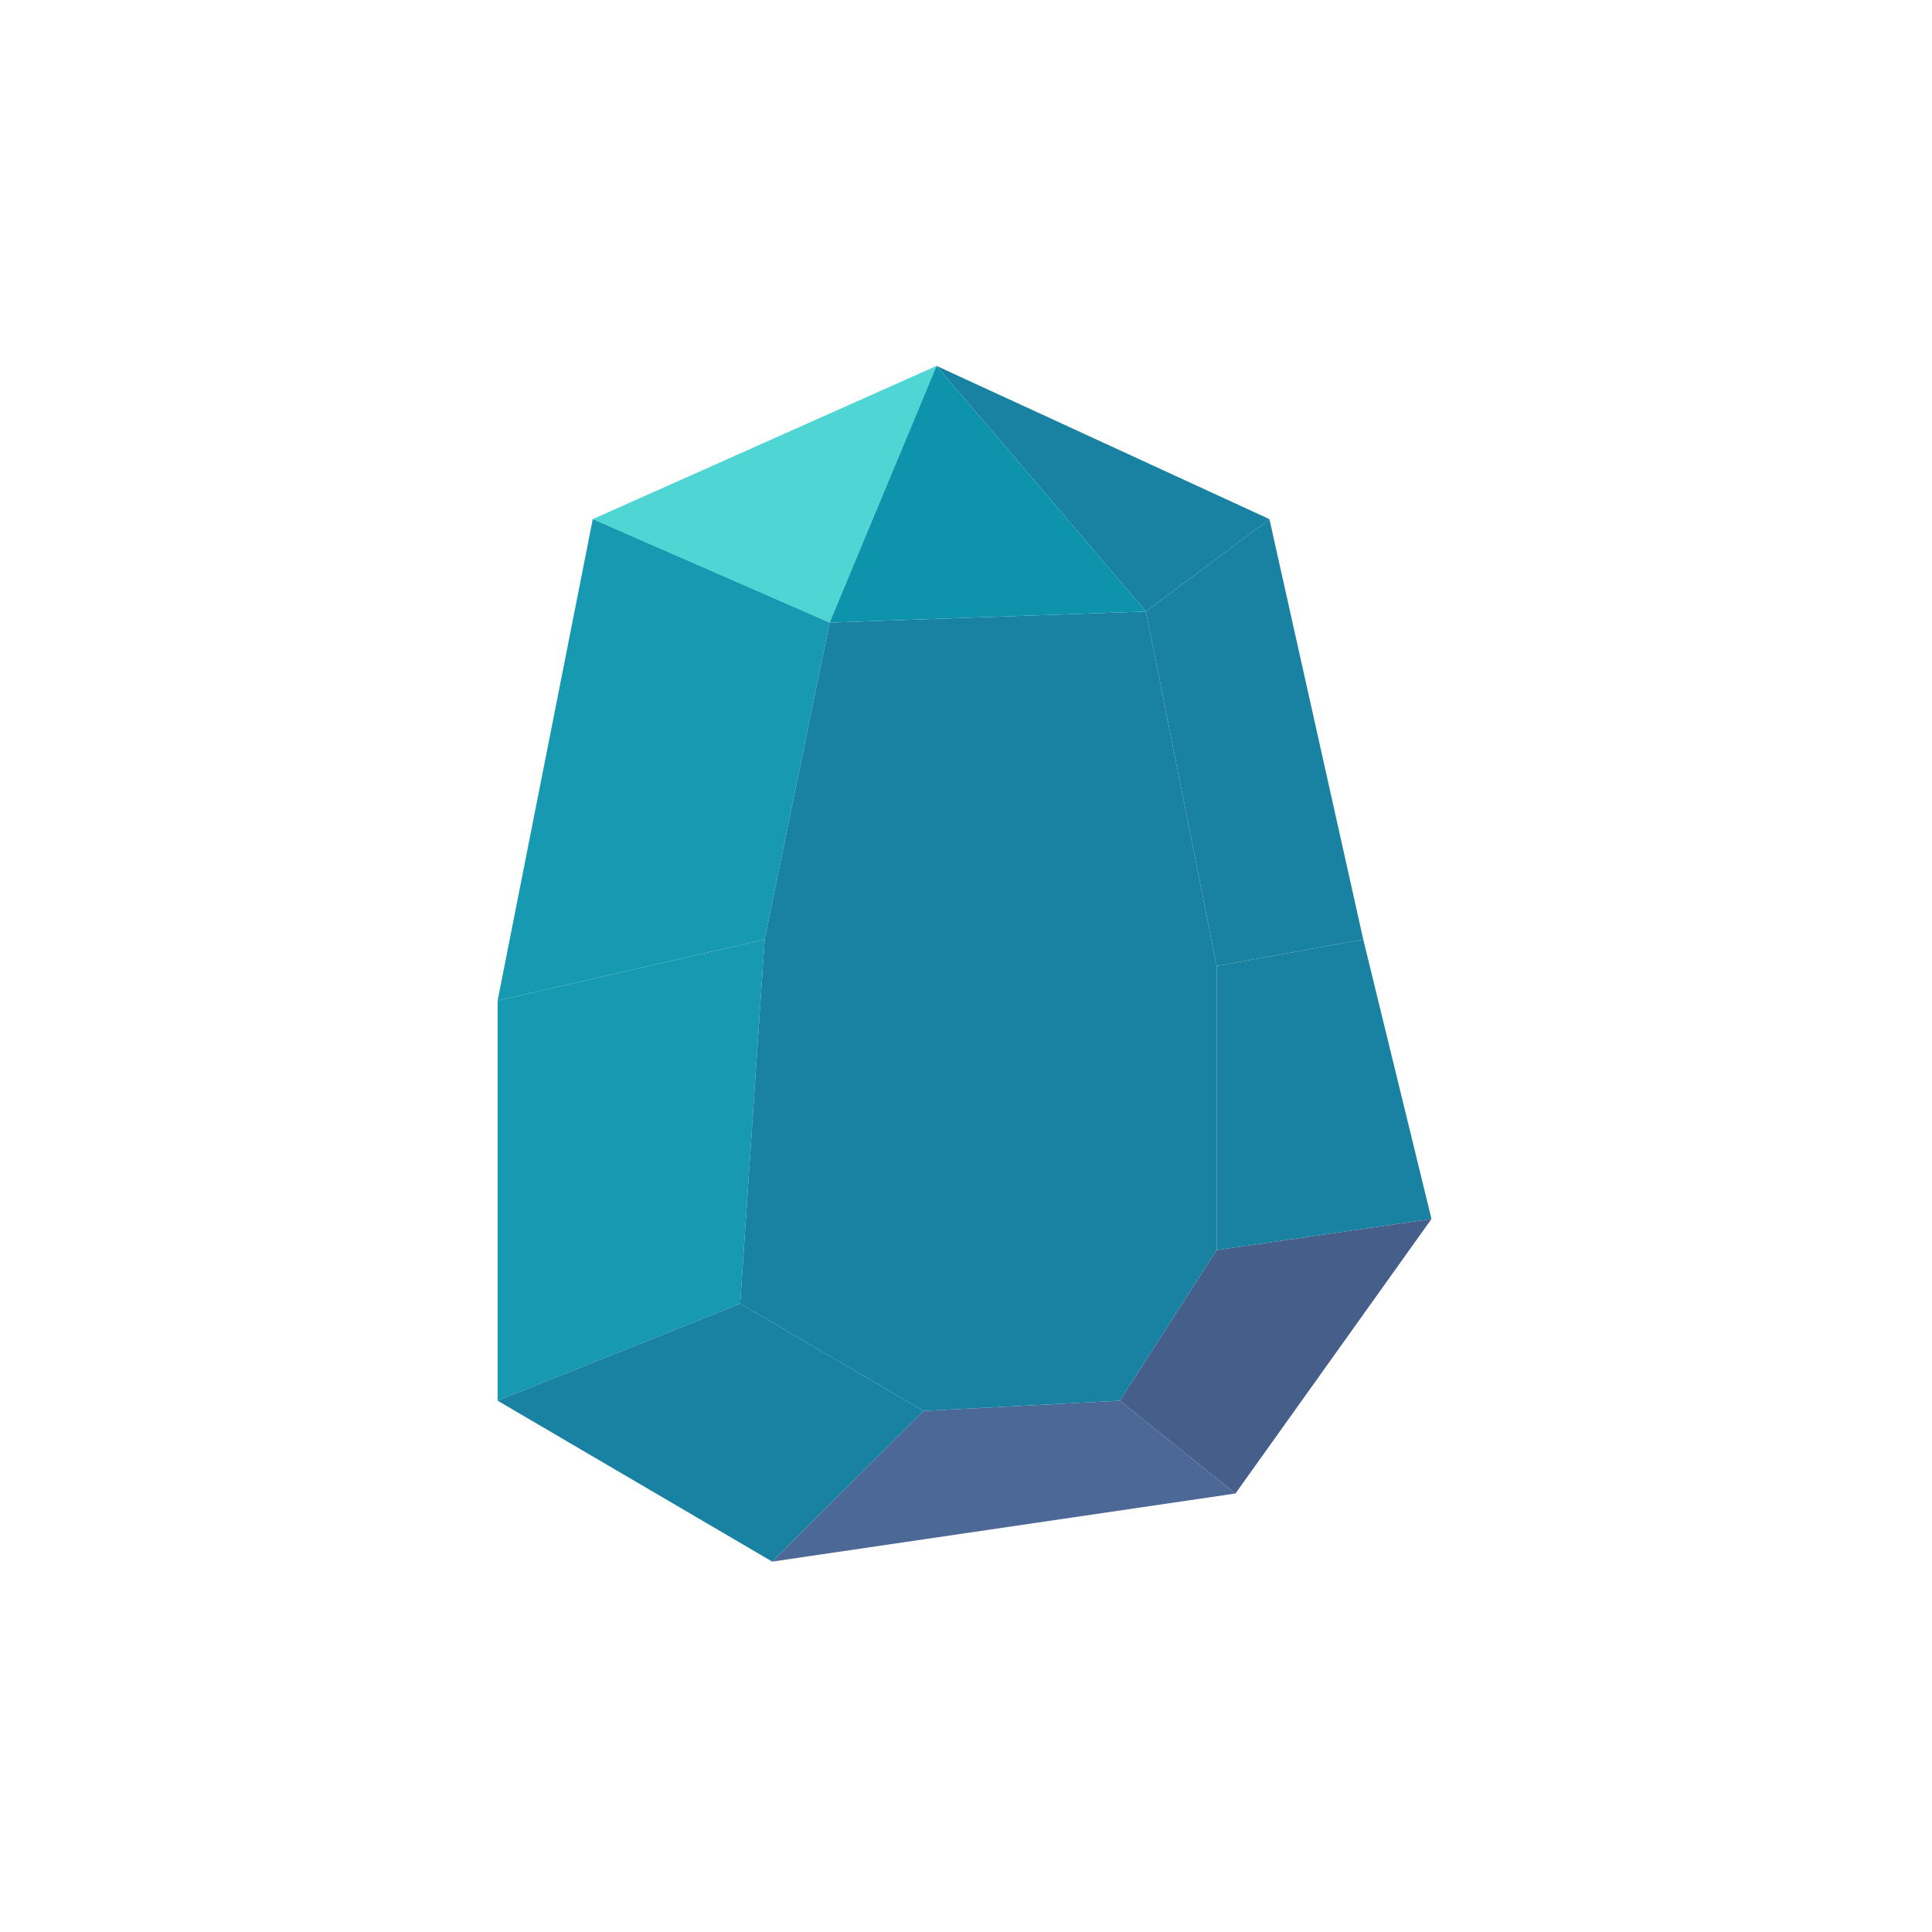 <?xml version="1.0" encoding="UTF-8"?>
<svg width="264px" height="264px" viewBox="0 0 264 264" version="1.1" xmlns="http://www.w3.org/2000/svg" xmlns:xlink="http://www.w3.org/1999/xlink">
    <!-- Generator: Sketch 55.2 (78181) - https://sketchapp.com -->
    <title>Large Arcane Tashax</title>
    <desc>Created with Sketch.</desc>
    <g id="Large-Arcane-Tashax" stroke="none" stroke-width="1" fill="none" fill-rule="evenodd">
        <g id="Arcane-Large" transform="translate(68, 50)">
            <polygon id="Path-8" fill="#4FD6D4" points="59.976 0 45.363 35.075 13 20.937"></polygon>
            <polygon id="Path-9" fill="#1699B1" points="45.363 35.075 36.488 78.375 0 86.725 13 20.937"></polygon>
            <polygon id="Path-10" fill="#1699B1" points="36.488 78.375 33.144 128.145 0 141.398 0 86.725"></polygon>
            <polygon id="Path-11" fill="#1981A1" points="33.144 128.145 58.197 142.796 37.52 163.386 0 141.398"></polygon>
            <polygon id="Path-13" fill="#1981A1" points="88.592 33.557 98.249 82 118.285 78.375 105.461 20.937"></polygon>
            <polygon id="Path-14" fill="#1981A1" points="98.249 82 98.249 120.824 127.606 116.565 118.285 78.375"></polygon>
            <polygon id="Path-15" fill="#455F8A" points="98.249 120.824 85.016 141.398 100.821 154.08 127.606 116.565"></polygon>
            <polygon id="Path-16" fill="#4B6897" points="58.197 142.796 85.016 141.398 100.821 154.08 37.52 163.386"></polygon>
            <polygon id="Path-17" fill="#1981A1" points="45.363 35.075 88.592 33.557 98.249 82 98.249 120.824 85.016 141.398 58.197 142.796 33.144 128.145 36.488 78.375"></polygon>
            <polygon id="Path-7" fill="#1981A1" points="59.976 -1.13686838e-13 88.592 33.557 105.461 20.937"></polygon>
            <polygon id="Path-18" fill="#0E93AD" points="59.976 0 45.363 35.075 88.592 33.557"></polygon>
        </g>
    </g>
</svg>